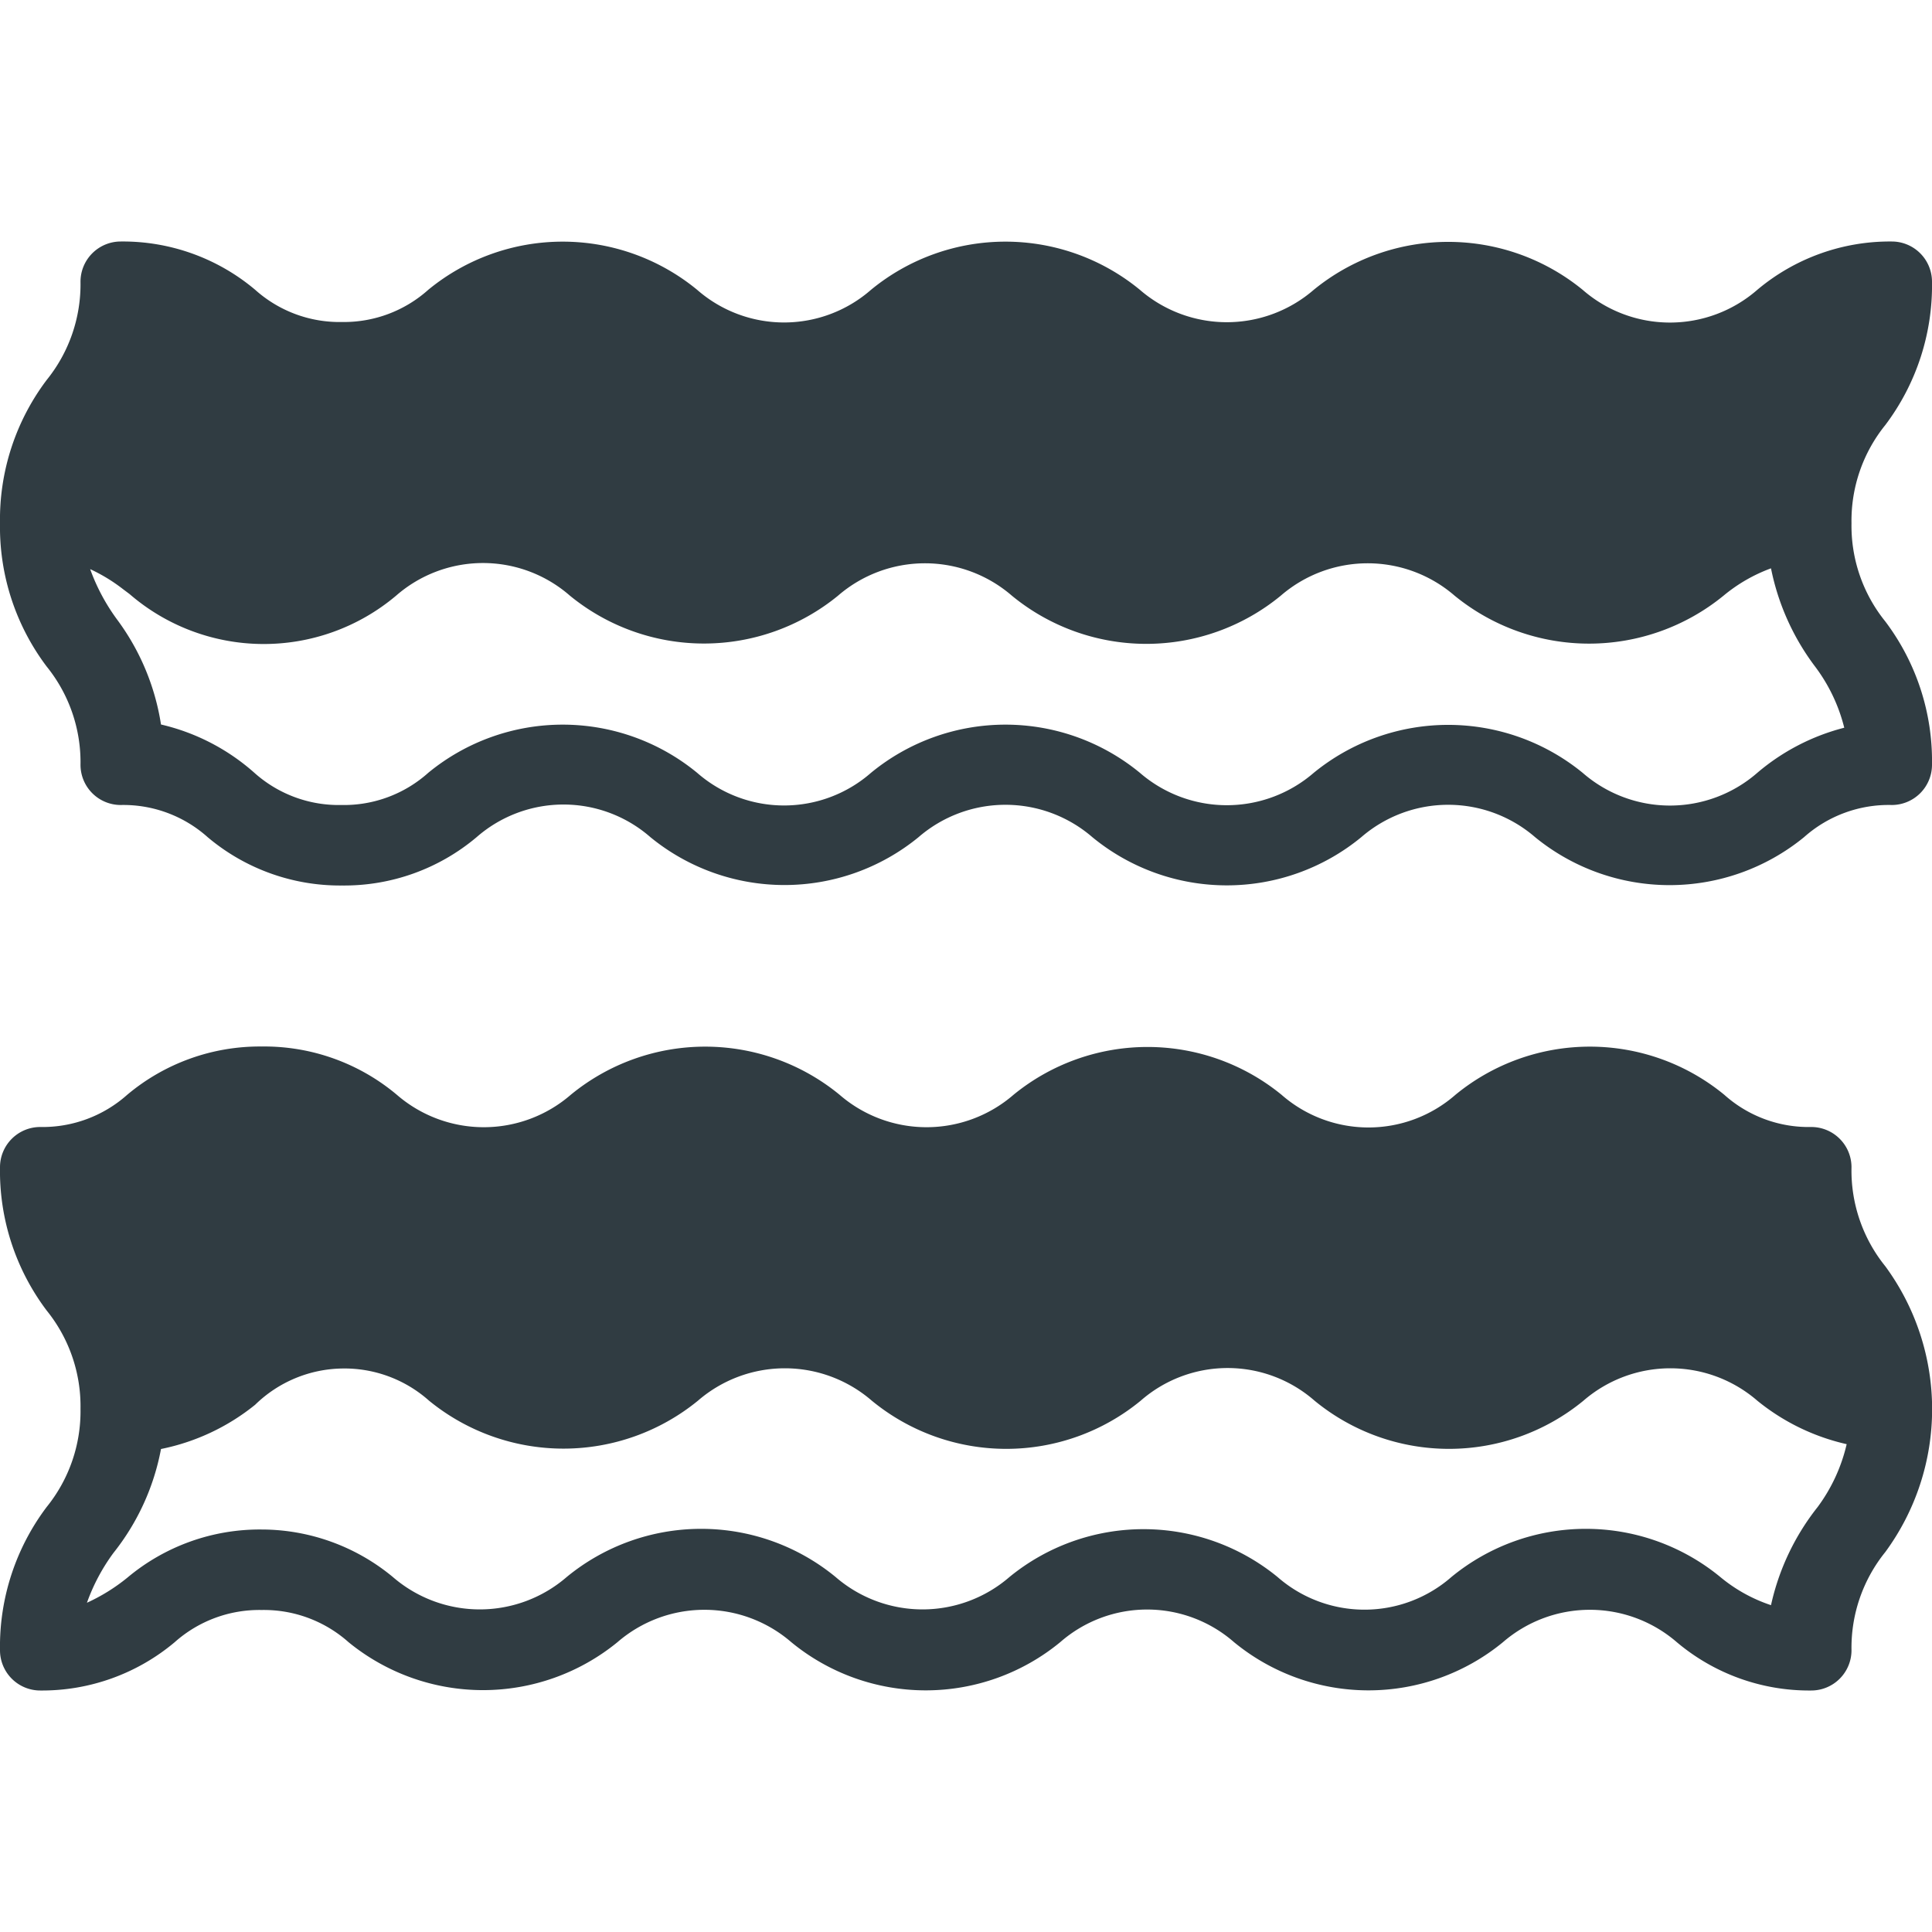 <svg xmlns="http://www.w3.org/2000/svg" viewBox="0 0 24 24">
  <title>Bacon</title>
  <g id="Bacon">
    <g>
      <path d="M23,14.5a.5.5,0,0,0-.5-.5,1.57,1.57,0,0,1-1.08-.4,2.63,2.63,0,0,0-3.34,0,1.64,1.64,0,0,1-2.16,0,2.63,2.63,0,0,0-3.33,0,1.65,1.65,0,0,1-2.16,0,2.63,2.63,0,0,0-3.34,0,1.65,1.65,0,0,1-2.16,0A2.56,2.56,0,0,0,3.25,13a2.56,2.56,0,0,0-1.67.6A1.58,1.58,0,0,1,.5,14a.5.5,0,0,0-.5.5,2.88,2.88,0,0,0,.58,1.78A1.89,1.89,0,0,1,1,17.5a1.89,1.89,0,0,1-.42,1.22A2.88,2.88,0,0,0,0,20.5a.5.5,0,0,0,.5.5,2.56,2.56,0,0,0,1.67-.6A1.58,1.58,0,0,1,3.25,20a1.58,1.58,0,0,1,1.08.4,2.64,2.64,0,0,0,3.34,0,1.65,1.65,0,0,1,2.16,0,2.63,2.63,0,0,0,3.34,0,1.64,1.64,0,0,1,2.16,0,2.63,2.63,0,0,0,3.34,0,1.65,1.65,0,0,1,2.16,0,2.55,2.55,0,0,0,1.67.6.5.5,0,0,0,.5-.5,1.89,1.89,0,0,1,.42-1.22,3,3,0,0,0,0-3.55A1.89,1.89,0,0,1,23,14.5Zm-.42,4.22A3,3,0,0,0,22,19.94a1.94,1.94,0,0,1-.63-.35,2.63,2.63,0,0,0-3.34,0,1.64,1.64,0,0,1-2.16,0,2.63,2.63,0,0,0-3.33,0,1.65,1.65,0,0,1-2.16,0,2.63,2.63,0,0,0-3.34,0,1.65,1.65,0,0,1-2.16,0A2.56,2.56,0,0,0,3.25,19a2.56,2.56,0,0,0-1.67.6,2.32,2.32,0,0,1-.5.31,2.4,2.4,0,0,1,.33-.62A2.94,2.94,0,0,0,2,18H2a2.71,2.71,0,0,0,1.17-.55A1.58,1.58,0,0,1,4.25,17a1.58,1.58,0,0,1,1.08.4,2.64,2.64,0,0,0,3.34,0,1.65,1.65,0,0,1,2.16,0,2.63,2.63,0,0,0,3.34,0,1.64,1.64,0,0,1,2.16,0,2.63,2.63,0,0,0,3.34,0,1.65,1.65,0,0,1,2.16,0,2.7,2.7,0,0,0,1.11.54h0A2.11,2.11,0,0,1,22.58,18.72Z" style="fill: #303c42"/>
      <path d="M23,6.5a1.89,1.89,0,0,1,.42-1.22A2.88,2.88,0,0,0,24,3.5a.5.5,0,0,0-.5-.5,2.56,2.56,0,0,0-1.67.6,1.65,1.65,0,0,1-2.17,0,2.64,2.64,0,0,0-3.34,0,1.65,1.65,0,0,1-2.16,0,2.63,2.63,0,0,0-3.34,0,1.64,1.64,0,0,1-2.16,0,2.63,2.63,0,0,0-3.34,0A1.57,1.57,0,0,1,4.25,4a1.57,1.57,0,0,1-1.08-.4A2.55,2.55,0,0,0,1.5,3a.5.5,0,0,0-.5.5A1.89,1.89,0,0,1,.58,4.72,2.88,2.88,0,0,0,0,6.5,2.88,2.88,0,0,0,.58,8.28,1.89,1.89,0,0,1,1,9.5a.5.5,0,0,0,.5.5,1.57,1.57,0,0,1,1.08.4,2.55,2.55,0,0,0,1.67.6,2.55,2.55,0,0,0,1.67-.6,1.64,1.64,0,0,1,2.16,0,2.63,2.63,0,0,0,3.33,0,1.65,1.65,0,0,1,2.16,0,2.63,2.63,0,0,0,3.34,0,1.65,1.65,0,0,1,2.16,0,2.64,2.64,0,0,0,3.34,0A1.58,1.58,0,0,1,23.5,10a.5.5,0,0,0,.5-.5,2.88,2.88,0,0,0-.58-1.78A1.89,1.89,0,0,1,23,6.5ZM21.83,9.6a1.65,1.65,0,0,1-2.17,0,2.64,2.64,0,0,0-3.34,0,1.65,1.65,0,0,1-2.16,0,2.63,2.63,0,0,0-3.34,0,1.64,1.64,0,0,1-2.16,0,2.63,2.63,0,0,0-3.34,0,1.57,1.57,0,0,1-1.08.4,1.57,1.57,0,0,1-1.08-.4A2.65,2.65,0,0,0,2,9a2.94,2.94,0,0,0-.55-1.31,2.47,2.47,0,0,1-.33-.62h0a2.1,2.1,0,0,1,.41.25h0l.08.06A2.55,2.55,0,0,0,3.25,8a2.55,2.55,0,0,0,1.67-.6,1.64,1.64,0,0,1,2.16,0,2.63,2.63,0,0,0,3.33,0,1.65,1.65,0,0,1,2.16,0,2.63,2.63,0,0,0,3.34,0,1.65,1.65,0,0,1,2.16,0,2.64,2.64,0,0,0,3.34,0A2,2,0,0,1,22,7.06a3,3,0,0,0,.54,1.21,2.11,2.11,0,0,1,.37.77A2.7,2.7,0,0,0,21.83,9.6Z" style="fill: #303c42"/>
    </g>
  </g>
</svg>
